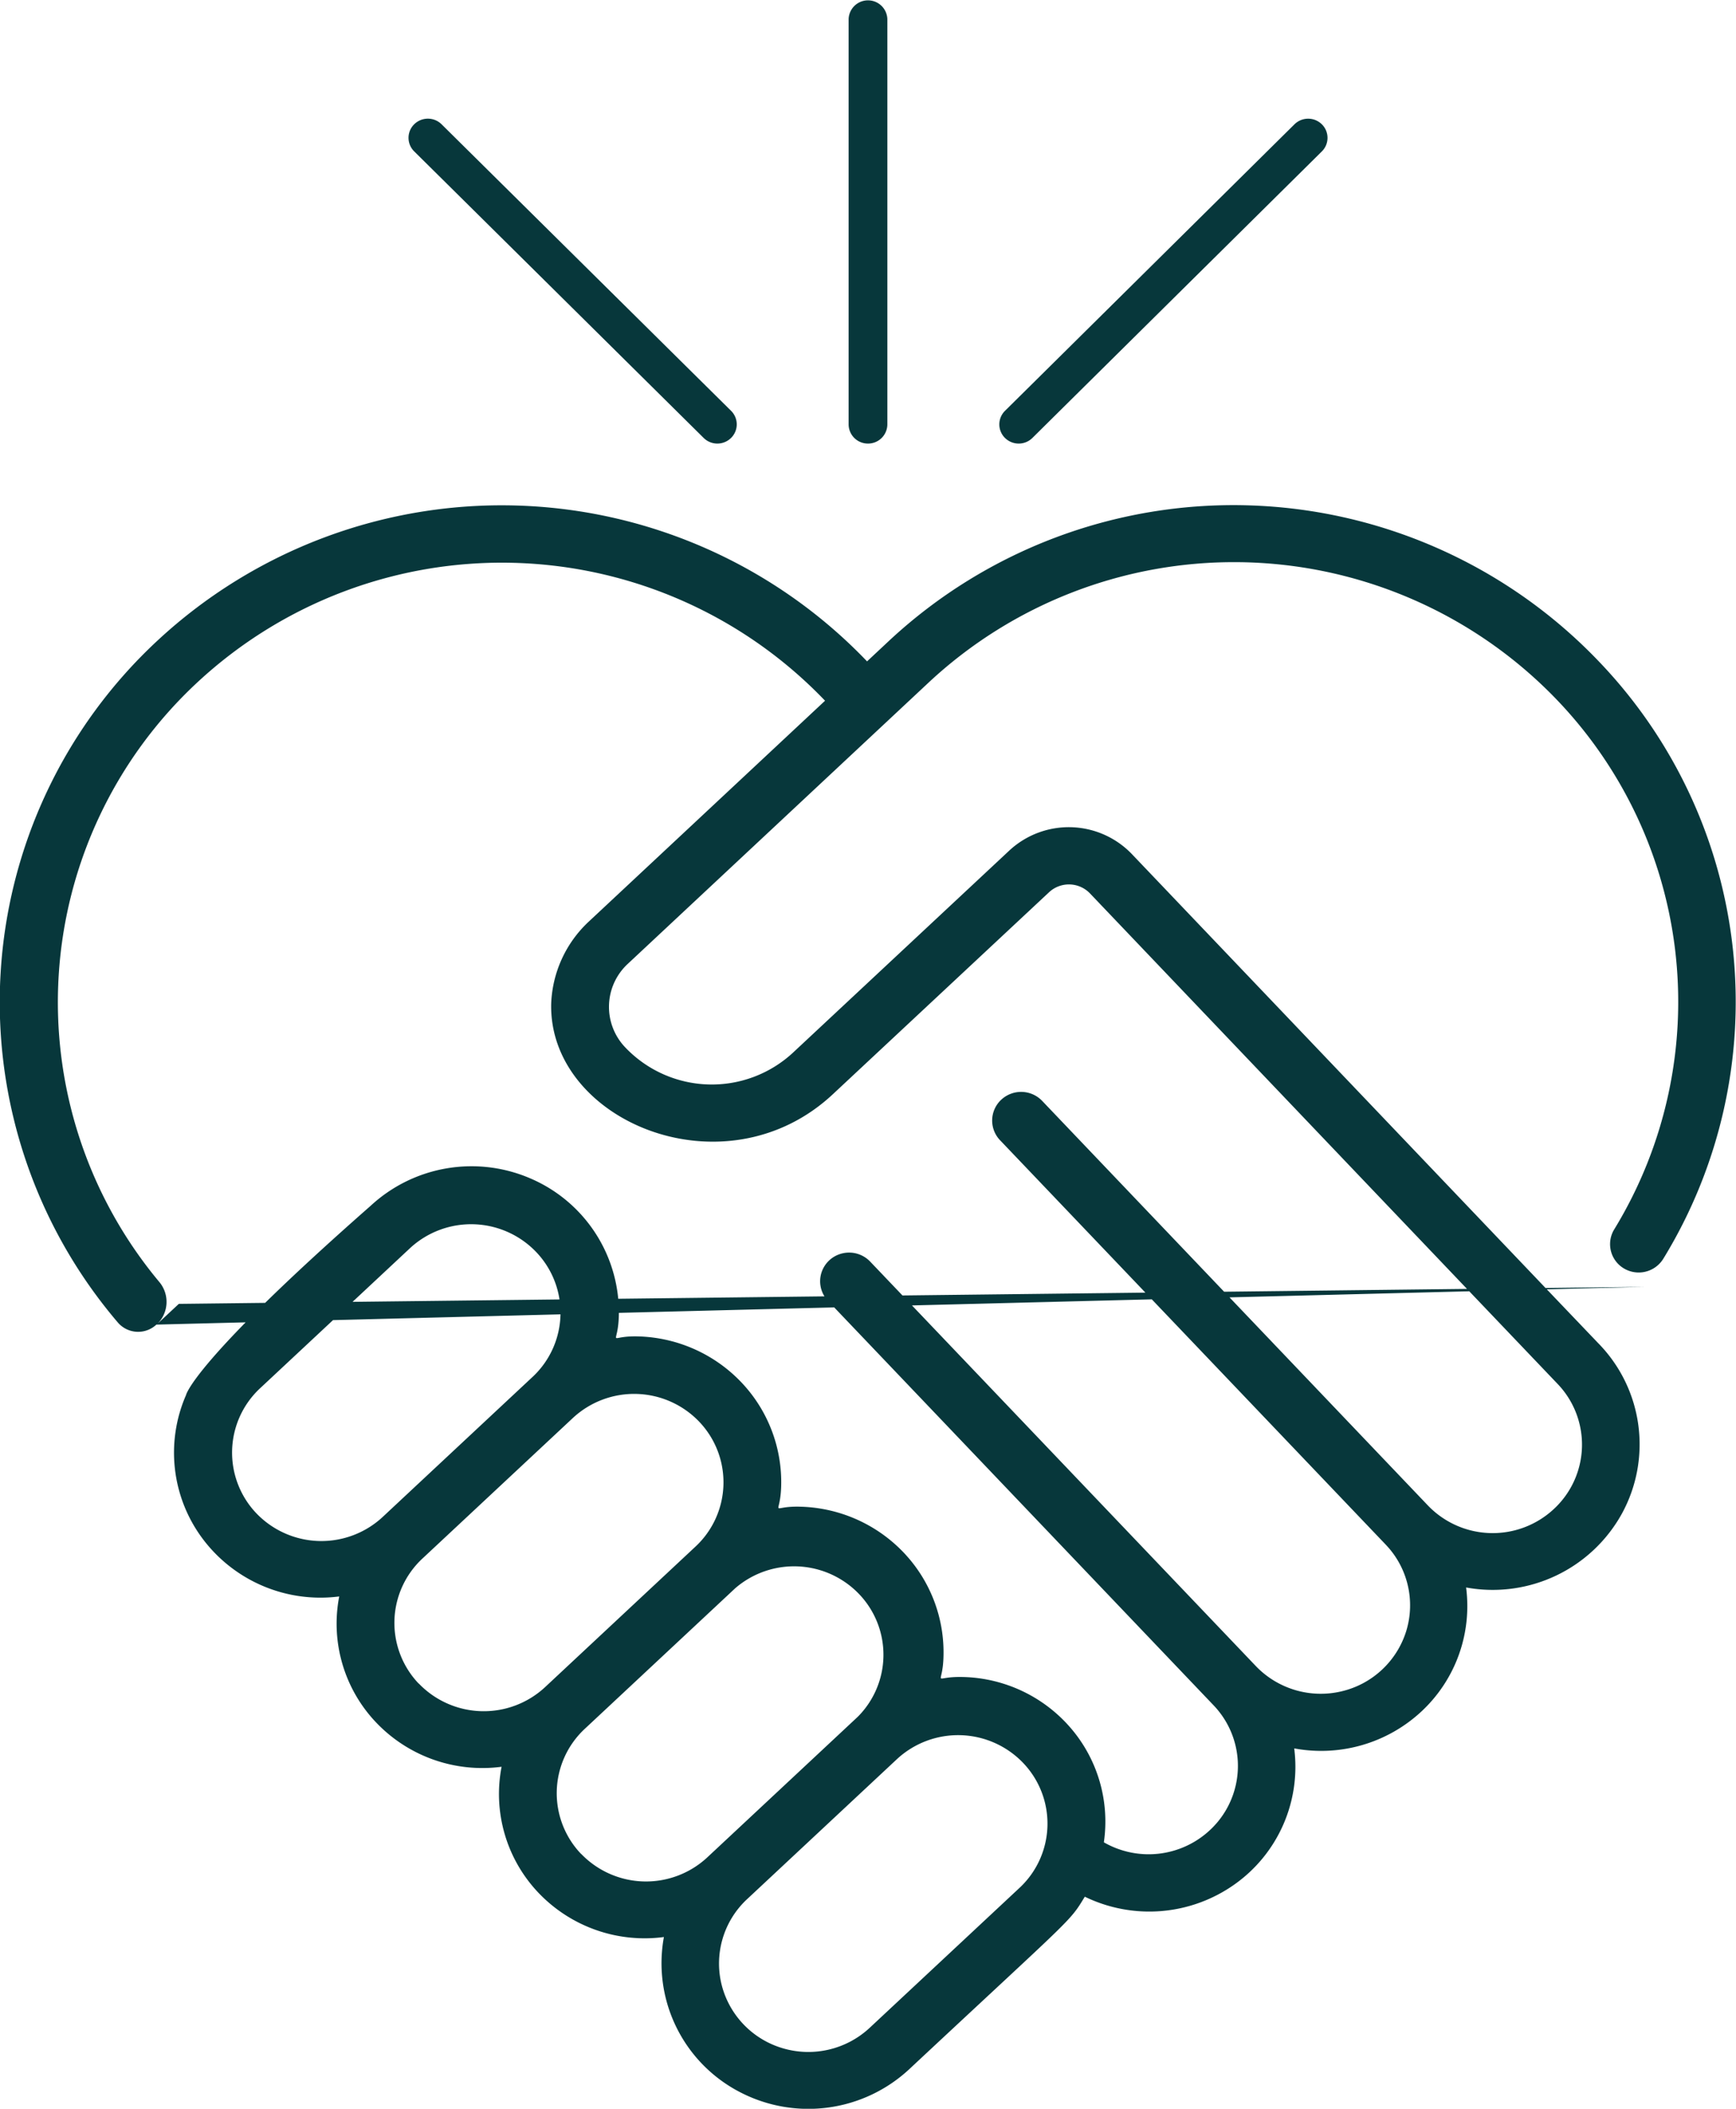 <svg xmlns="http://www.w3.org/2000/svg" width="74.118" height="90" viewBox="0 0 74.118 90"><g transform="translate(-3448.001 -130.042)"><g transform="translate(3448.001 151.596)"><path d="M3458.948,265.3a3.753,3.753,0,0,1,.156-5.337l6.424-6a3.844,3.844,0,0,1,5.364.183,3.747,3.747,0,0,1-.128,5.308l-6.424,6A3.846,3.846,0,0,1,3458.948,265.3Zm6.931,7.268a3.751,3.751,0,0,1,.156-5.337l6.424-6a3.843,3.843,0,0,1,5.391.155,3.746,3.746,0,0,1-.157,5.335l-6.424,6a3.847,3.847,0,0,1-5.39-.16Zm6.93,7.267a3.751,3.751,0,0,1,.157-5.336l6.423-6a3.843,3.843,0,0,1,5.288.244,3.745,3.745,0,0,1-.052,5.238l-6.424,6a3.843,3.843,0,0,1-5.392-.152Zm12.322,7.423a3.843,3.843,0,0,1-3.711.871,3.792,3.792,0,0,1-2.618-2.745,3.75,3.75,0,0,1,1.094-3.616l6.424-6a3.844,3.844,0,0,1,5.363.183,3.747,3.747,0,0,1-.128,5.309Zm33.1-31.625-62.595.727-.949.885a1.321,1.321,0,0,0,.119-1.815,18.623,18.623,0,0,1,1.62-25.593,19.1,19.1,0,0,1,26.8.782l-10.117,9.454a5.05,5.05,0,0,0-1.575,3.468c-.124,5.02,7.423,8.182,12.035,3.863l9.221-8.611a1.245,1.245,0,0,1,1.747.049c2.423,2.541,17.641,18.5,19.966,20.935a3.743,3.743,0,0,1-.156,5.334h0a3.831,3.831,0,0,1-5.389-.154l-16.462-17.26a1.245,1.245,0,0,0-1.747-.05,1.214,1.214,0,0,0-.051,1.729l16.466,17.259a3.746,3.746,0,0,1,.881,3.672,3.8,3.8,0,0,1-2.774,2.591,3.84,3.84,0,0,1-3.654-1.081l-16.465-17.262a1.244,1.244,0,0,0-1.184-.35,1.229,1.229,0,0,0-.9.839,1.214,1.214,0,0,0,.285,1.19l16.46,17.257a3.74,3.74,0,0,1,.217,4.929,3.837,3.837,0,0,1-4.9.92,6.127,6.127,0,0,0-1.405-4.866,6.259,6.259,0,0,0-4.611-2.189c-1.359-.036-.865.473-.831-.872a6.177,6.177,0,0,0-1.71-4.449,6.313,6.313,0,0,0-4.39-1.947c-1.359-.043-.871.489-.83-.871a6.185,6.185,0,0,0-1.711-4.449,6.315,6.315,0,0,0-4.39-1.948c-1.368-.038-.871.5-.83-.872a6.221,6.221,0,0,0-3.715-5.844,6.342,6.342,0,0,0-6.881,1.141c-7.626,6.7-7.883,8.08-7.883,8.08a6.135,6.135,0,0,0,.746,6.178,6.284,6.284,0,0,0,5.795,2.415,6.116,6.116,0,0,0,1.586,5.39,6.263,6.263,0,0,0,5.346,1.879,6.114,6.114,0,0,0,1.585,5.389,6.261,6.261,0,0,0,5.345,1.878,6.19,6.19,0,0,0,3.17,6.578,6.327,6.327,0,0,0,7.3-.933c7.051-6.586,6.829-6.258,7.5-7.367a6.294,6.294,0,0,0,6.384-.518,6.147,6.147,0,0,0,2.557-5.811,6.287,6.287,0,0,0,5.439-1.583,6.14,6.14,0,0,0,1.9-5.285,6.3,6.3,0,0,0,6.666-3.178,6.159,6.159,0,0,0-1.028-7.251l-1.681-1.759h0l-18.225-19.11a3.733,3.733,0,0,0-5.239-.149l-9.222,8.613a5.1,5.1,0,0,1-7.174-.219,2.5,2.5,0,0,1,.11-3.561l12.847-12.008a19.11,19.11,0,0,1,26.4.312,18.626,18.626,0,0,1,2.875,23.019,1.206,1.206,0,0,0,.237,1.552h0a1.234,1.234,0,0,0,1.853-.29,20.985,20.985,0,0,0-2.758-25.5h0a21.572,21.572,0,0,0-30.3-.872l-.937.876a21.594,21.594,0,0,0-30.3-.882,21.051,21.051,0,0,0-1.681,29.106,1.141,1.141,0,0,0,1.639.082Z" transform="translate(-3448.001 -222.267)" fill="#07373b"/></g><g transform="translate(3484.233 130.042)"><path d="M3602.229,148.973a.822.822,0,0,1-.826-.818v-17.3a.827.827,0,0,1,1.653,0v17.3A.823.823,0,0,1,3602.229,148.973Z" transform="translate(-3601.403 -130.042)" fill="#07373b"/></g><g transform="translate(3465.442 135.108)"><path d="M3535.027,165.582a.829.829,0,0,1-.584-.24l-12.359-12.23a.812.812,0,0,1,0-1.157.833.833,0,0,1,1.169,0l12.36,12.229a.812.812,0,0,1,0,1.157A.83.83,0,0,1,3535.027,165.582Z" transform="translate(-3521.841 -151.717)" fill="#07373b"/></g><g transform="translate(3490.666 135.108)"><path d="M3629.463,165.582a.828.828,0,0,1-.584-.24.812.812,0,0,1,0-1.157l12.359-12.229a.833.833,0,0,1,1.169,0,.813.813,0,0,1,0,1.157l-12.359,12.23A.828.828,0,0,1,3629.463,165.582Z" transform="translate(-3628.636 -151.717)" fill="#07373b"/></g></g></svg>